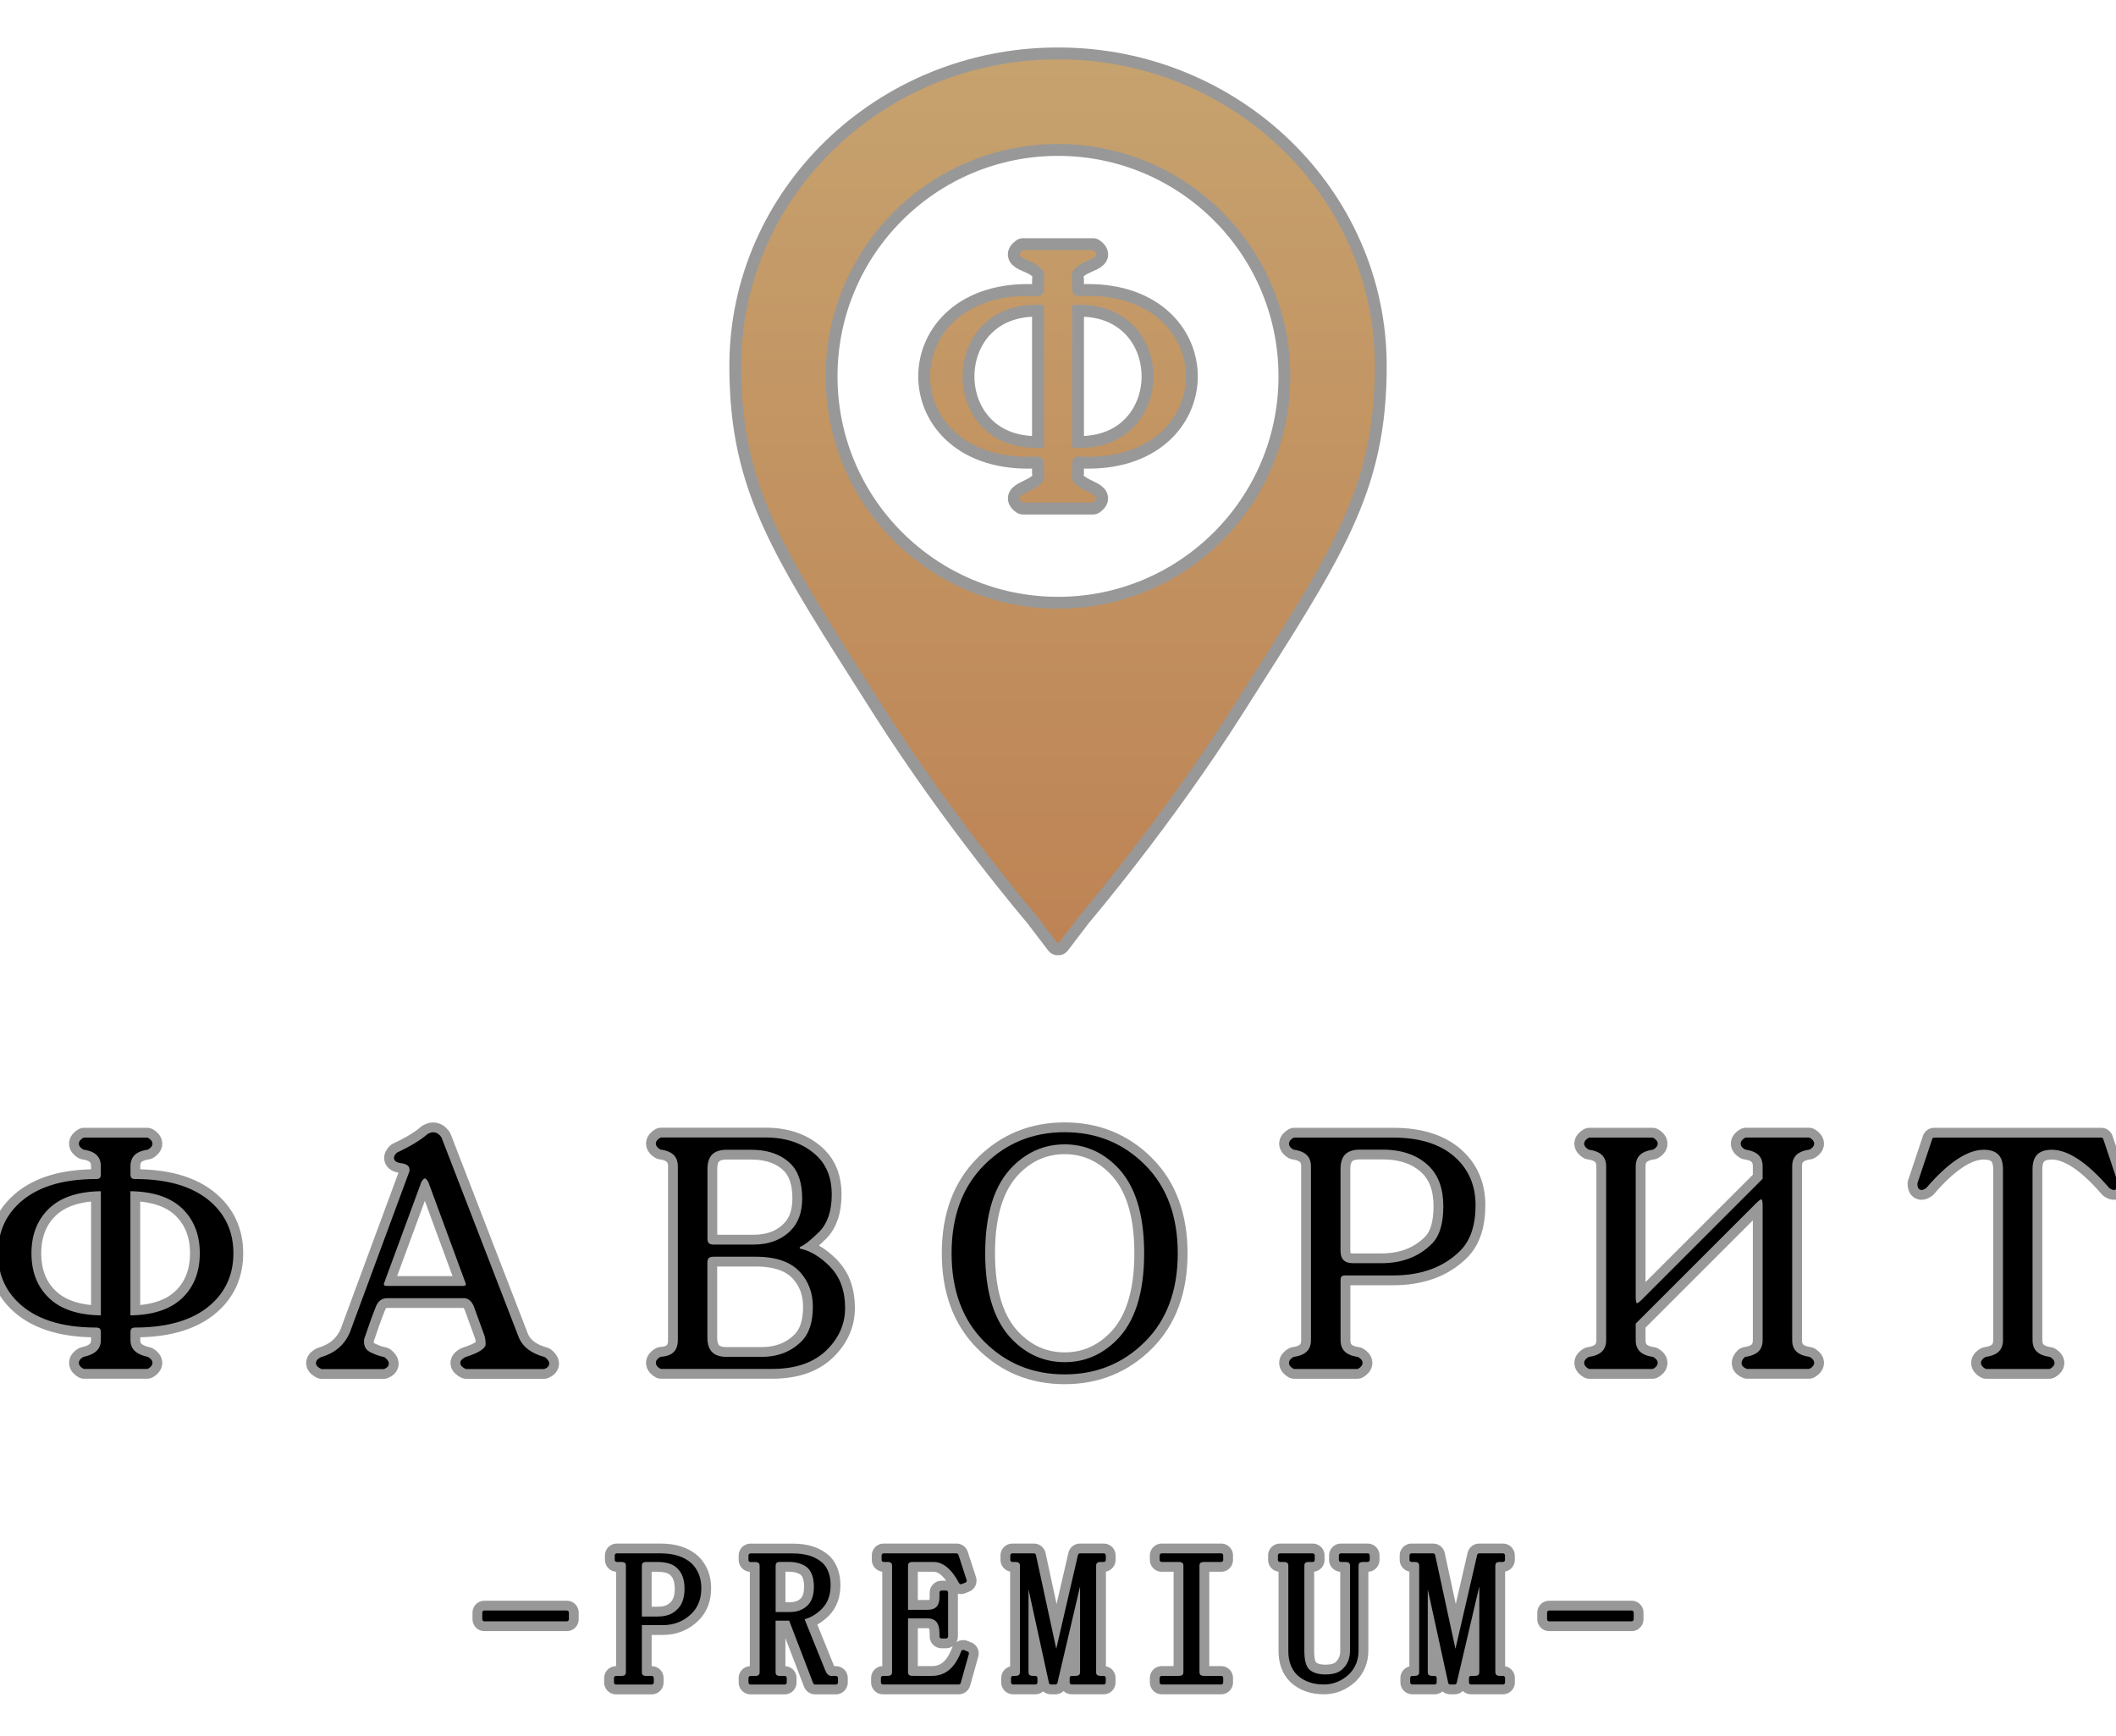 <svg xmlns="http://www.w3.org/2000/svg" version="2.0" viewBox="0 -10 356.47 292.43">
  <defs>
    <linearGradient id="grad1" x1="0%" x2="0%" y1="0%" y2="100%">
      <stop offset="0%" style="stop-color:#C6A26E" />
      <stop offset="100%" style="stop-color:#BE8354" />
    </linearGradient>
    <path id="header"
      d="M181.86 66.91c23.9 1.26 23.9-28.27 0-27.02-1.58.11-1.21-1.72-1.25-2.75-.8-3.53 6.04-3.17 3.51-5.01h-11.77c-2.52 1.86 4.3 1.47 3.51 5.01-.03 1 .32 2.88-1.25 2.75-23.89-1.26-23.9 28.28 0 27.02 1.58-.11 1.21 1.72 1.25 2.76.81 3.19-6.02 3.28-3.51 5h11.77c2.5-1.75-4.31-1.8-3.51-5 .03-1.01-.32-2.89 1.25-2.76Zm-6-1.5c-18.27 1.33-18.27-25.34 0-24.02v24.02Zm4.75-24.02c18.27-1.32 18.28 25.34 0 24.02V41.39Z M178.35 0h-.23c-29.35.03-53.23 23.16-53.25 51.6v.12c.02 20.73 7.26 31.14 23.87 57.32 12.16 19.16 25.69 34.98 25.82 35.14l3.62 4.74.06-.08.06.08 3.62-4.74c.12-.16 13.65-15.98 25.81-35.14 16.64-26.21 23.88-36.62 23.88-57.4 0-28.46-23.89-51.61-53.26-51.64Zm-.11 92.54c-21.62 0-39.15-17.52-39.15-39.14s17.53-39.14 39.15-39.14 39.14 17.52 39.14 39.14-17.53 39.14-39.14 39.14Z" />
    <path id="texts"
      d="M14.19 181.99h10.59c.75.45.75.9 0 1.35-2.1.3-3.15 1.35-3.15 3.15v1.35c0 .76.37 1.13 1.13 1.13 5.86 0 10.21 1.43 13.06 4.28 2.1 2.1 3.15 4.73 3.15 7.88s-1.05 5.78-3.15 7.88c-2.85 2.85-7.21 4.28-13.06 4.28-.75 0-1.13.38-1.13 1.12v1.35c0 1.65 1.05 2.7 3.15 3.15.75.45.75.9 0 1.35H14.19c-.75-.45-.75-.9 0-1.35 2.1-.45 3.15-1.5 3.15-3.15v-1.35c0-.75-.38-1.12-1.12-1.12-5.86 0-10.21-1.43-13.06-4.28-2.11-2.1-3.15-4.73-3.15-7.88s1.05-5.78 3.15-7.88c2.85-2.85 7.21-4.28 13.06-4.28.75 0 1.12-.37 1.12-1.13v-1.35c0-1.8-1.05-2.85-3.15-3.15-.75-.45-.75-.9 0-1.35Zm3.15 29.95v-21.62c-4.2 0-7.36 1.05-9.46 3.15-1.95 1.95-2.93 4.5-2.93 7.66s.97 5.71 2.93 7.66c2.1 2.1 5.25 3.15 9.46 3.15Zm4.28 0c4.2 0 7.36-1.05 9.46-3.15 1.95-1.95 2.93-4.51 2.93-7.66s-.98-5.7-2.93-7.66c-2.1-2.1-5.26-3.15-9.46-3.15v21.62Zm37.79 2.25 9.91-26.8c.15-1.05-.45-1.65-1.8-1.8-.9-.15-1.05-.52-.45-1.13 2.25-1.05 3.98-2.1 5.18-3.15.3-.15.52-.22.68-.22.45 0 .82.22 1.13.68l13.06 33.78c.75 1.66 2.25 2.78 4.5 3.38.75.6.75 1.05 0 1.35H78.56c-.9-.45-.9-.9 0-1.35 2.4-.75 3.6-1.58 3.6-2.48 0-.6-.08-1.13-.22-1.58l-1.8-4.95c-.45-1.05-1.13-1.58-2.03-1.58H65.27c-1.06 0-1.8.52-2.25 1.58-.6 1.5-1.28 3.38-2.03 5.63-.15 1.35.37 2.25 1.58 2.71.6.3 1.28.53 2.03.68.75.6.75 1.05 0 1.35H54.24c-.9-.45-.9-.9 0-1.35 2.55-.75 4.28-2.33 5.18-4.73Zm5.86-7.21h12.61c.75 0 1.05-.3.9-.9l-6.31-17.12c-.6-1.05-1.2-1.05-1.8 0l-6.31 17.12c-.15.6.15.9.9.9Zm74.27-3.38c1.65 1.65 2.48 3.9 2.48 6.75 0 2.56-.98 4.81-2.93 6.76-2.1 2.11-5.11 3.15-9.01 3.15h-18.69c-.75-.45-.75-.9 0-1.35 2.1-.15 3.15-1.2 3.15-3.16v-29.28c0-1.8-1.05-2.85-3.15-3.15-.75-.45-.75-.9 0-1.35h17.57c3.6 0 6.45 1.06 8.56 3.15 1.5 1.51 2.25 3.53 2.25 6.08 0 2.71-.68 4.73-2.03 6.08-1.35 1.35-2.4 2.18-3.15 2.48-.3.3-.3.6 0 .9 1.65.3 3.3 1.28 4.96 2.93Zm-6.08-6.07c1.35-1.35 2.03-3.23 2.03-5.63 0-2.7-.68-4.73-2.03-6.08-1.66-1.65-3.98-2.48-6.98-2.48h-4.05c-2.4 0-3.6 1.2-3.6 3.61v11.71c0 .9.45 1.35 1.35 1.35h6.76c2.7 0 4.88-.83 6.53-2.48Zm1.8 18.69c1.35-1.35 2.03-3.38 2.03-6.08 0-2.4-.75-4.42-2.25-6.08-1.65-1.8-4.21-2.7-7.66-2.7h-7.21c-.9 0-1.35.45-1.35 1.35v12.61c0 2.4 1.2 3.61 3.6 3.61h5.86c2.85 0 5.18-.91 6.98-2.71Zm57.39-29.73c3.6 3.6 5.41 8.49 5.41 14.64s-1.8 11.04-5.41 14.64c-3.6 3.6-8.03 5.41-13.29 5.41s-9.69-1.8-13.29-5.41c-3.6-3.6-5.41-8.48-5.41-14.64s1.8-11.03 5.41-14.64c3.6-3.6 8.03-5.41 13.29-5.41s9.68 1.8 13.29 5.41Zm-22.3-.23c-3.15 3.15-4.73 8.11-4.73 14.86s1.57 11.71 4.73 14.87c2.55 2.55 5.55 3.83 9.01 3.83s6.45-1.27 9.01-3.83c3.15-3.15 4.73-8.11 4.73-14.87s-1.58-11.71-4.73-14.86c-2.55-2.55-5.56-3.83-9.01-3.83s-6.46 1.28-9.01 3.83Zm56.26 18.25c-.75 0-1.12.38-1.12 1.12v10.14c0 1.8 1.04 2.85 3.15 3.15.75.45.75.9 0 1.35h-10.59c-.75-.45-.75-.9 0-1.35 2.1-.3 3.15-1.35 3.15-3.15v-29.28c0-1.8-1.05-2.85-3.15-3.15-.75-.45-.75-.9 0-1.35h16.67c4.65 0 8.18 1.2 10.58 3.6 1.95 1.95 2.93 4.43 2.93 7.43 0 3.3-.83 5.78-2.48 7.43-2.7 2.7-6.38 4.06-11.04 4.06h-8.11Zm6.08-1.36c3.61 0 6.53-1.12 8.78-3.38 1.35-1.35 2.03-3.53 2.03-6.54s-.82-5.33-2.48-6.98c-1.96-1.95-4.66-2.93-8.11-2.93h-3.83c-2.4 0-3.6 1.2-3.6 3.61v13.74c0 1.65.82 2.48 2.48 2.48h4.73Zm42.52 9.69v2.93c0 1.8 1.05 2.85 3.15 3.15.75.45.75.9 0 1.35h-10.58c-.75-.45-.75-.9 0-1.35 2.1-.3 3.15-1.35 3.15-3.15v-29.28c0-1.8-1.05-2.85-3.15-3.15-.75-.45-.75-.9 0-1.35h10.58c.75.45.75.9 0 1.35-2.1.3-3.15 1.35-3.15 3.15v22.07c0 1.51.52 1.73 1.58.67l20.5-20.5v-2.25c0-1.8-1.05-2.85-3.15-3.15-.75-.45-.75-.9 0-1.35h10.58c.75.45.75.9 0 1.35-2.11.3-3.15 1.35-3.15 3.15v29.28c0 1.8 1.04 2.85 3.15 3.15.75.45.75.9 0 1.35h-10.36c-.75-.3-.83-.75-.22-1.35 2.1-.3 3.15-1.35 3.15-3.15v-22.75c0-1.5-.53-1.72-1.58-.67l-20.5 20.49Zm49.05-22.97c-.6.45-.9.3-.9-.45l2.48-7.43h28.15l2.48 7.43c0 .75-.3.9-.9.45-3.75-4.35-7.06-6.53-9.91-6.53-2.4 0-3.6 1.21-3.6 3.6v28.83c0 1.8 1.05 2.85 3.15 3.15.75.45.75.9 0 1.35h-10.58c-.76-.45-.76-.9 0-1.35 2.1-.3 3.15-1.35 3.15-3.15v-28.83c0-2.4-1.2-3.6-3.6-3.6-2.85 0-6.16 2.18-9.91 6.53ZM81.6 261.66h13.89v1.12H81.6zm26.18 1.76v8.26c0 .67.38 1 1.13 1h.88v.75h-6.01v-.75h.88c.75 0 1.13-.33 1.13-1v-17.9c0-.67-.37-1-1.13-1h-.75v-.75h7.38c2.17 0 3.84.54 5.01 1.62 1 1 1.5 2.3 1.5 3.88 0 1.67-.5 3-1.5 4.01-1.25 1.25-2.8 1.88-4.63 1.88h-3.88Zm3.13-.76c1.42 0 2.54-.42 3.38-1.25.91-.84 1.38-2.08 1.38-3.76s-.46-2.92-1.38-3.75c-.75-.75-1.96-1.12-3.63-1.12h-1.75c-.75 0-1.13.33-1.13 1v8.89h3.13Zm27.42-9.13c.83.83 1.25 2 1.25 3.5 0 1.58-.46 2.84-1.38 3.76-.92.92-1.96 1.5-3.13 1.75l3.75 9.26c.33.59.75.88 1.25.88h.75v.75h-3.5l-4.13-10.76h-2.88v9.01c0 .67.38 1 1.13 1h.75v.75h-5.75v-.75h.75c.75 0 1.13-.33 1.13-1v-17.89c0-.67-.38-1-1.13-1h-.75v-.75h7.13c2.08 0 3.67.5 4.75 1.5Zm-8 8.38h2.75c1.33 0 2.42-.42 3.25-1.25.75-.75 1.13-1.88 1.13-3.38s-.38-2.63-1.13-3.38c-.83-.75-2-1.13-3.5-1.13h-1.38c-.75 0-1.13.34-1.13 1v8.13Zm18.54-9.13v-.75h12.26l1.38 4.25-.63.25c-1.33-2.5-2.88-3.75-4.63-3.75h-3.5c-.75 0-1.13.33-1.13 1v7.76h3.63c1.58 0 2.37-.83 2.37-2.5v-.75h.75v7.38h-.75v-.5c0-1.92-.79-2.88-2.37-2.88h-3.63v9.38c0 .67.38 1 1.13 1H157c2.42 0 4.17-1.46 5.26-4.38l.62.25-1.37 4.88h-12.76v-.75h.75c.75 0 1.13-.33 1.13-1v-17.89c0-.67-.38-1-1.13-1h-.63Zm35.43 18.89c0 .67.38 1 1.13 1h.5v.75h-5.38v-.75h.62c.75 0 1.13-.33 1.13-1v-16.39h-.25l-4.25 18.14h-.75l-3.88-17.77h-.25v16.02c0 .67.37 1 1.12 1h.38v.75h-3.75v-.75h.38c.75 0 1.12-.33 1.12-1v-17.89c0-.67-.37-1-1.12-1h-.5v-.75h3.63l3.63 16.77h.25l3.88-16.77h4v.75h-.5c-.75 0-1.13.33-1.13 1v17.89Zm11.41-18.89v-.75h10.01v.75h-2.87c-.75 0-1.13.33-1.13 1v17.89c0 .67.38 1 1.13 1h2.87v.75h-10.01v-.75h2.88c.75 0 1.12-.33 1.12-1v-17.89c0-.67-.38-1-1.12-1h-2.88Zm24.68 18.77c.67.58 1.63.88 2.88.88 1.42 0 2.46-.33 3.13-1 .91-.83 1.38-1.96 1.38-3.38v-14.27c0-.67-.37-1-1.13-1h-.75v-.75h4.5v.75h-.75c-.75 0-1.13.33-1.13 1v14.27c0 1.5-.5 2.75-1.5 3.75-1.17 1.08-2.5 1.62-4 1.62-1.75 0-3.17-.5-4.25-1.5-.92-.92-1.38-2.17-1.38-3.75v-14.39c0-.67-.37-1-1.13-1h-.63v-.75h5.51v.75h-.63c-.75 0-1.12.33-1.12 1v14.39c0 1.67.33 2.8 1 3.38Zm31.18.12c0 .67.38 1 1.13 1h.5v.75h-5.38v-.75h.62c.75 0 1.12-.33 1.12-1v-16.39h-.25l-4.25 18.14h-.75l-3.88-17.77h-.25v16.02c0 .67.38 1 1.13 1h.37v.75h-3.76v-.75h.38c.75 0 1.13-.33 1.13-1v-17.89c0-.67-.38-1-1.13-1h-.5v-.75h3.63l3.63 16.77h.25l3.88-16.77h4v.75h-.5c-.75 0-1.13.33-1.13 1v17.89Zm9.41-10.01h13.89v1.12h-13.89z" />
  </defs>
  <use href="#header" style="fill:none;stroke:#333;stroke-opacity:0.5;stroke-width:4;stroke-linejoin:round" />
  <use href="#header" style="fill:url(#grad1)" />
  <!-- <use href="#header" style="fill:currentColor" /> -->
  <use href="#texts" style="fill:none;stroke:#333;stroke-opacity:0.5;stroke-width:4;stroke-linejoin:round" />
  <use href="#texts" style="fill:none;stroke:currentColor;stroke-opacity:1;stroke-width:0.7;stroke-linejoin:round" />
  <use href="#texts" style="fill:currentColor" />
</svg>